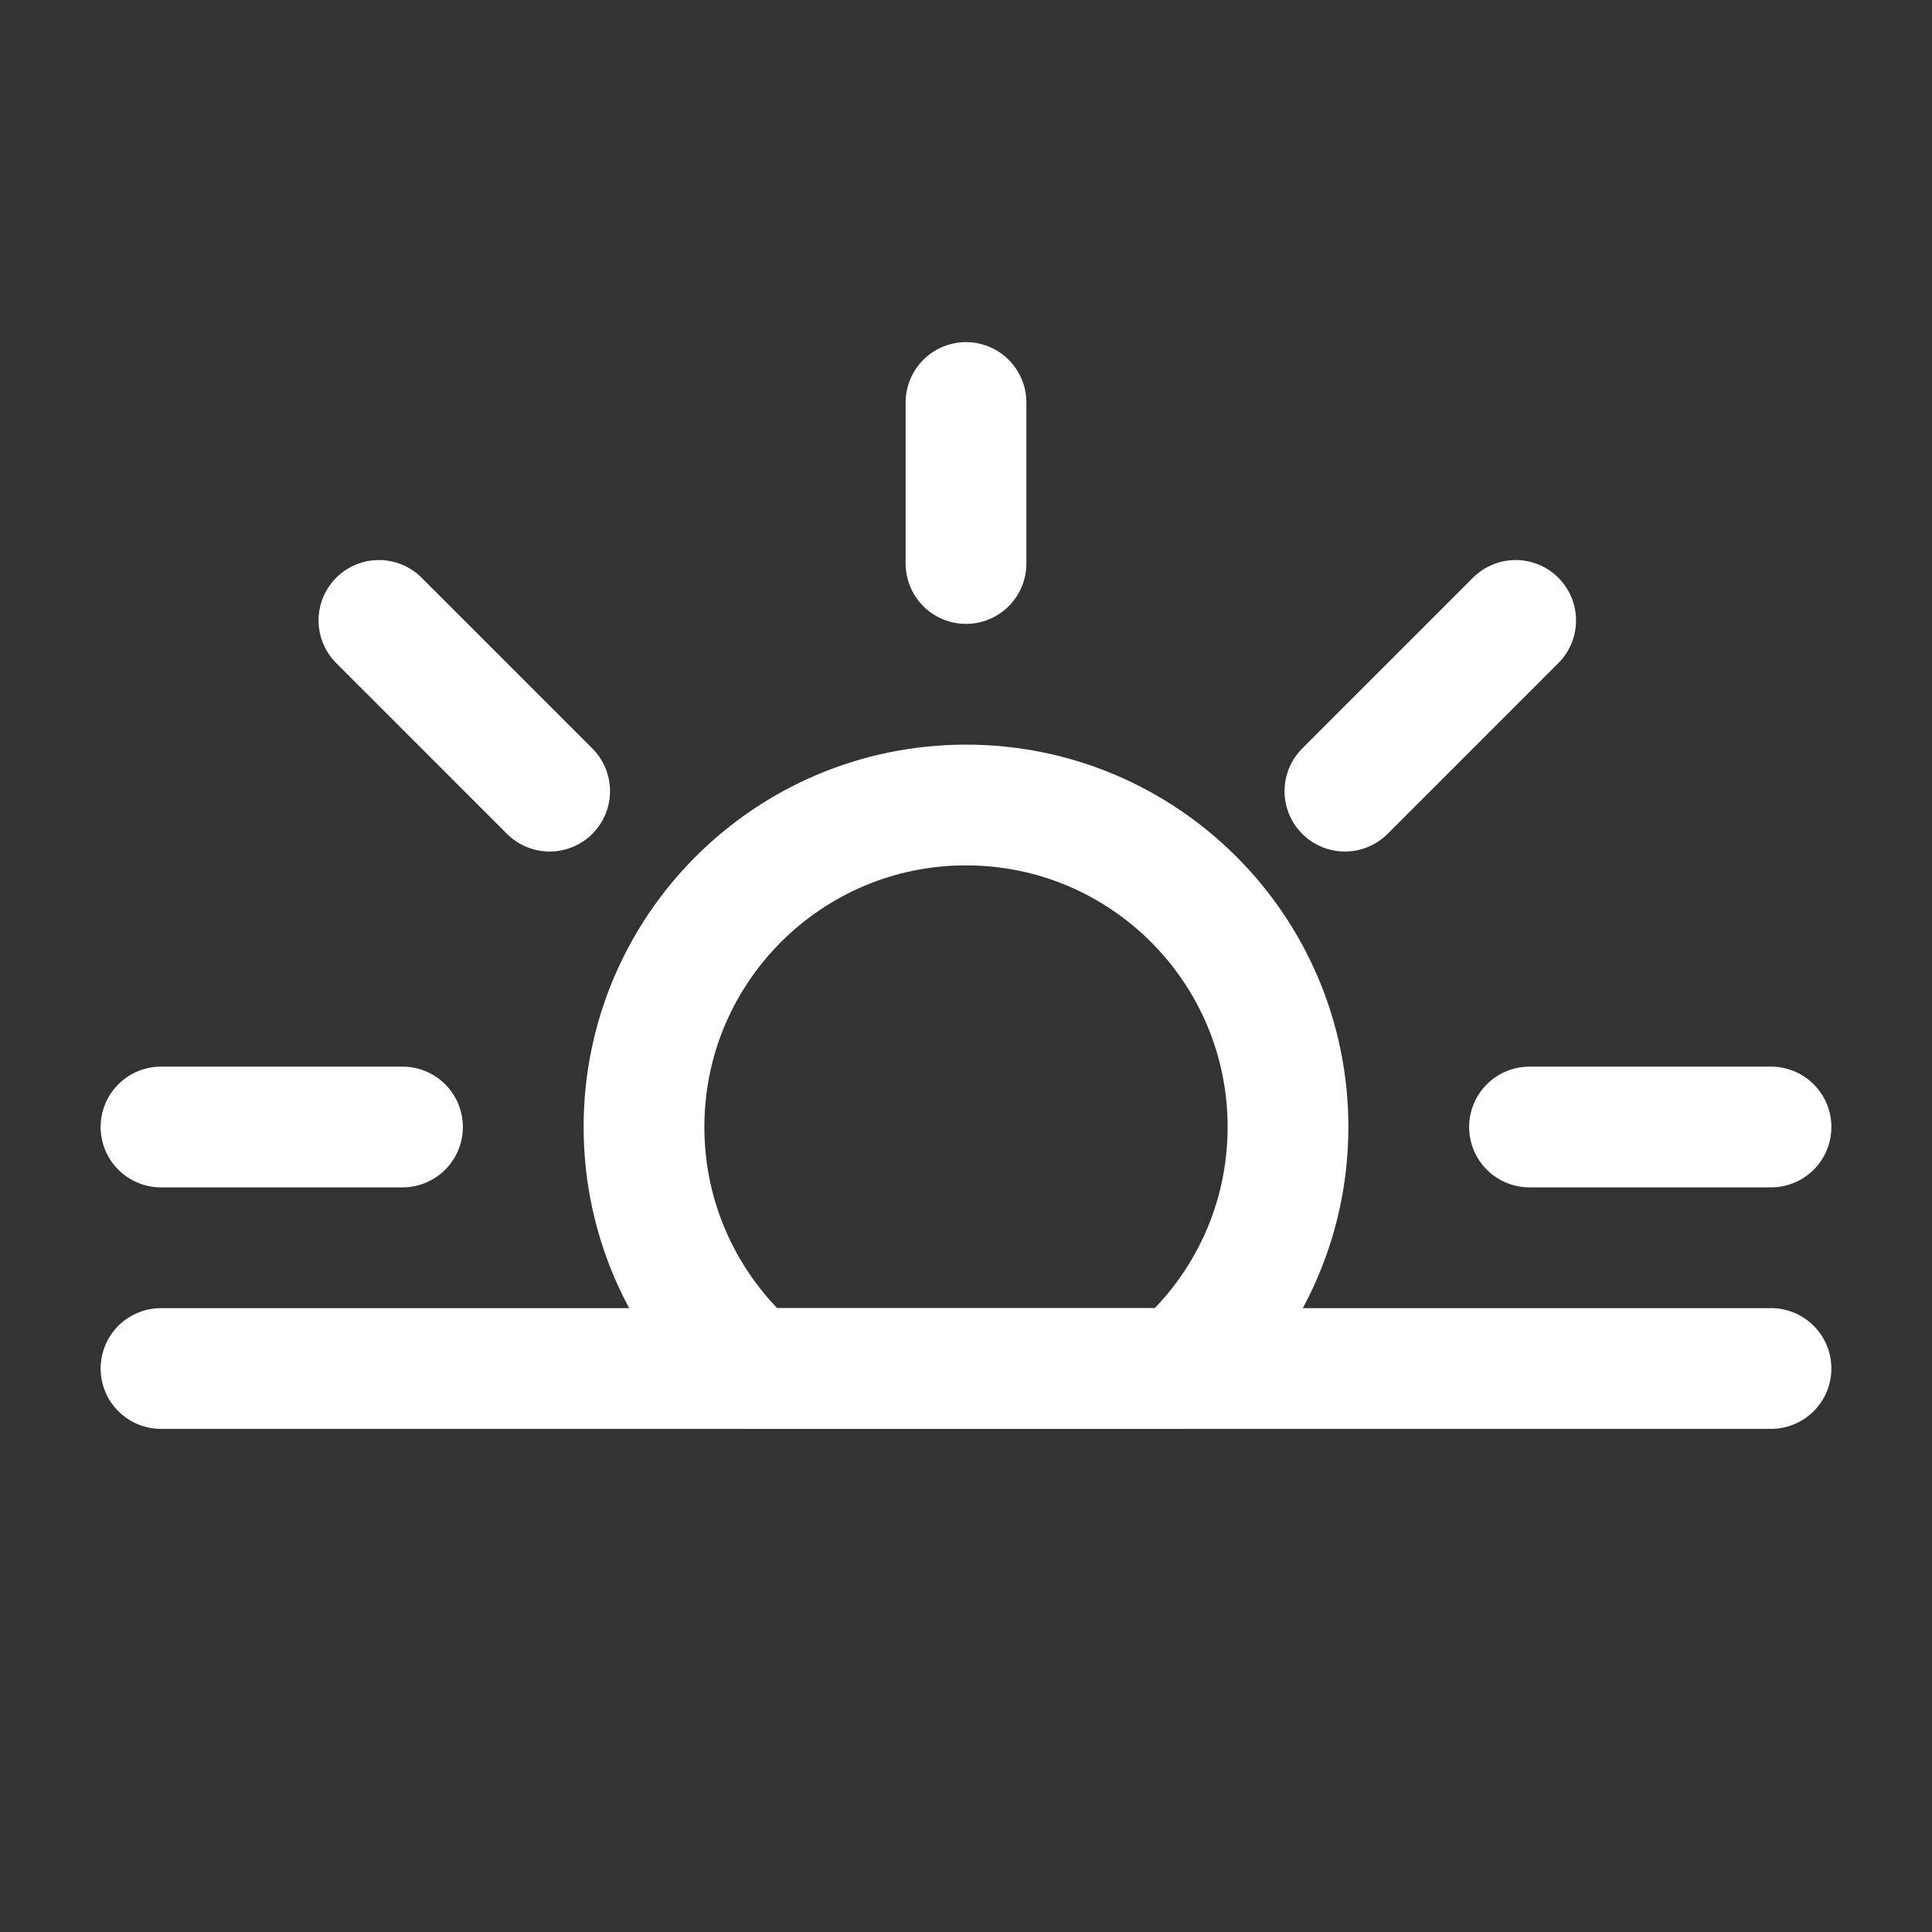 <svg role="img" xmlns="http://www.w3.org/2000/svg" width="48px" height="48px" viewBox="0 0 24 24" aria-labelledby="sunsetIconTitle" stroke="#fff" stroke-width="1.5" stroke-linecap="round" stroke-linejoin="round" fill="none" color="#fff"><rect x="0" y="0" width="24" height="24" fill="#333333" stroke="none"/> <title id="sunsetIconTitle">Sunset</title> <path d="M9.354,17 C8.524,16.267 8,15.195 8,14 C8,11.791 9.791,10 12,10 C14.209,10 16,11.791 16,14 C16,15.195 15.476,16.267 14.646,17 L9.354,17 Z"/> <path d="M12 7L12 5M22 17L2 17 22 17zM5 14L2 14 5 14zM22 14L19 14 22 14zM16.707 9.828L18.828 7.707 16.707 9.828zM4.707 7.707L6.828 9.828 4.707 7.707z"/> </svg>